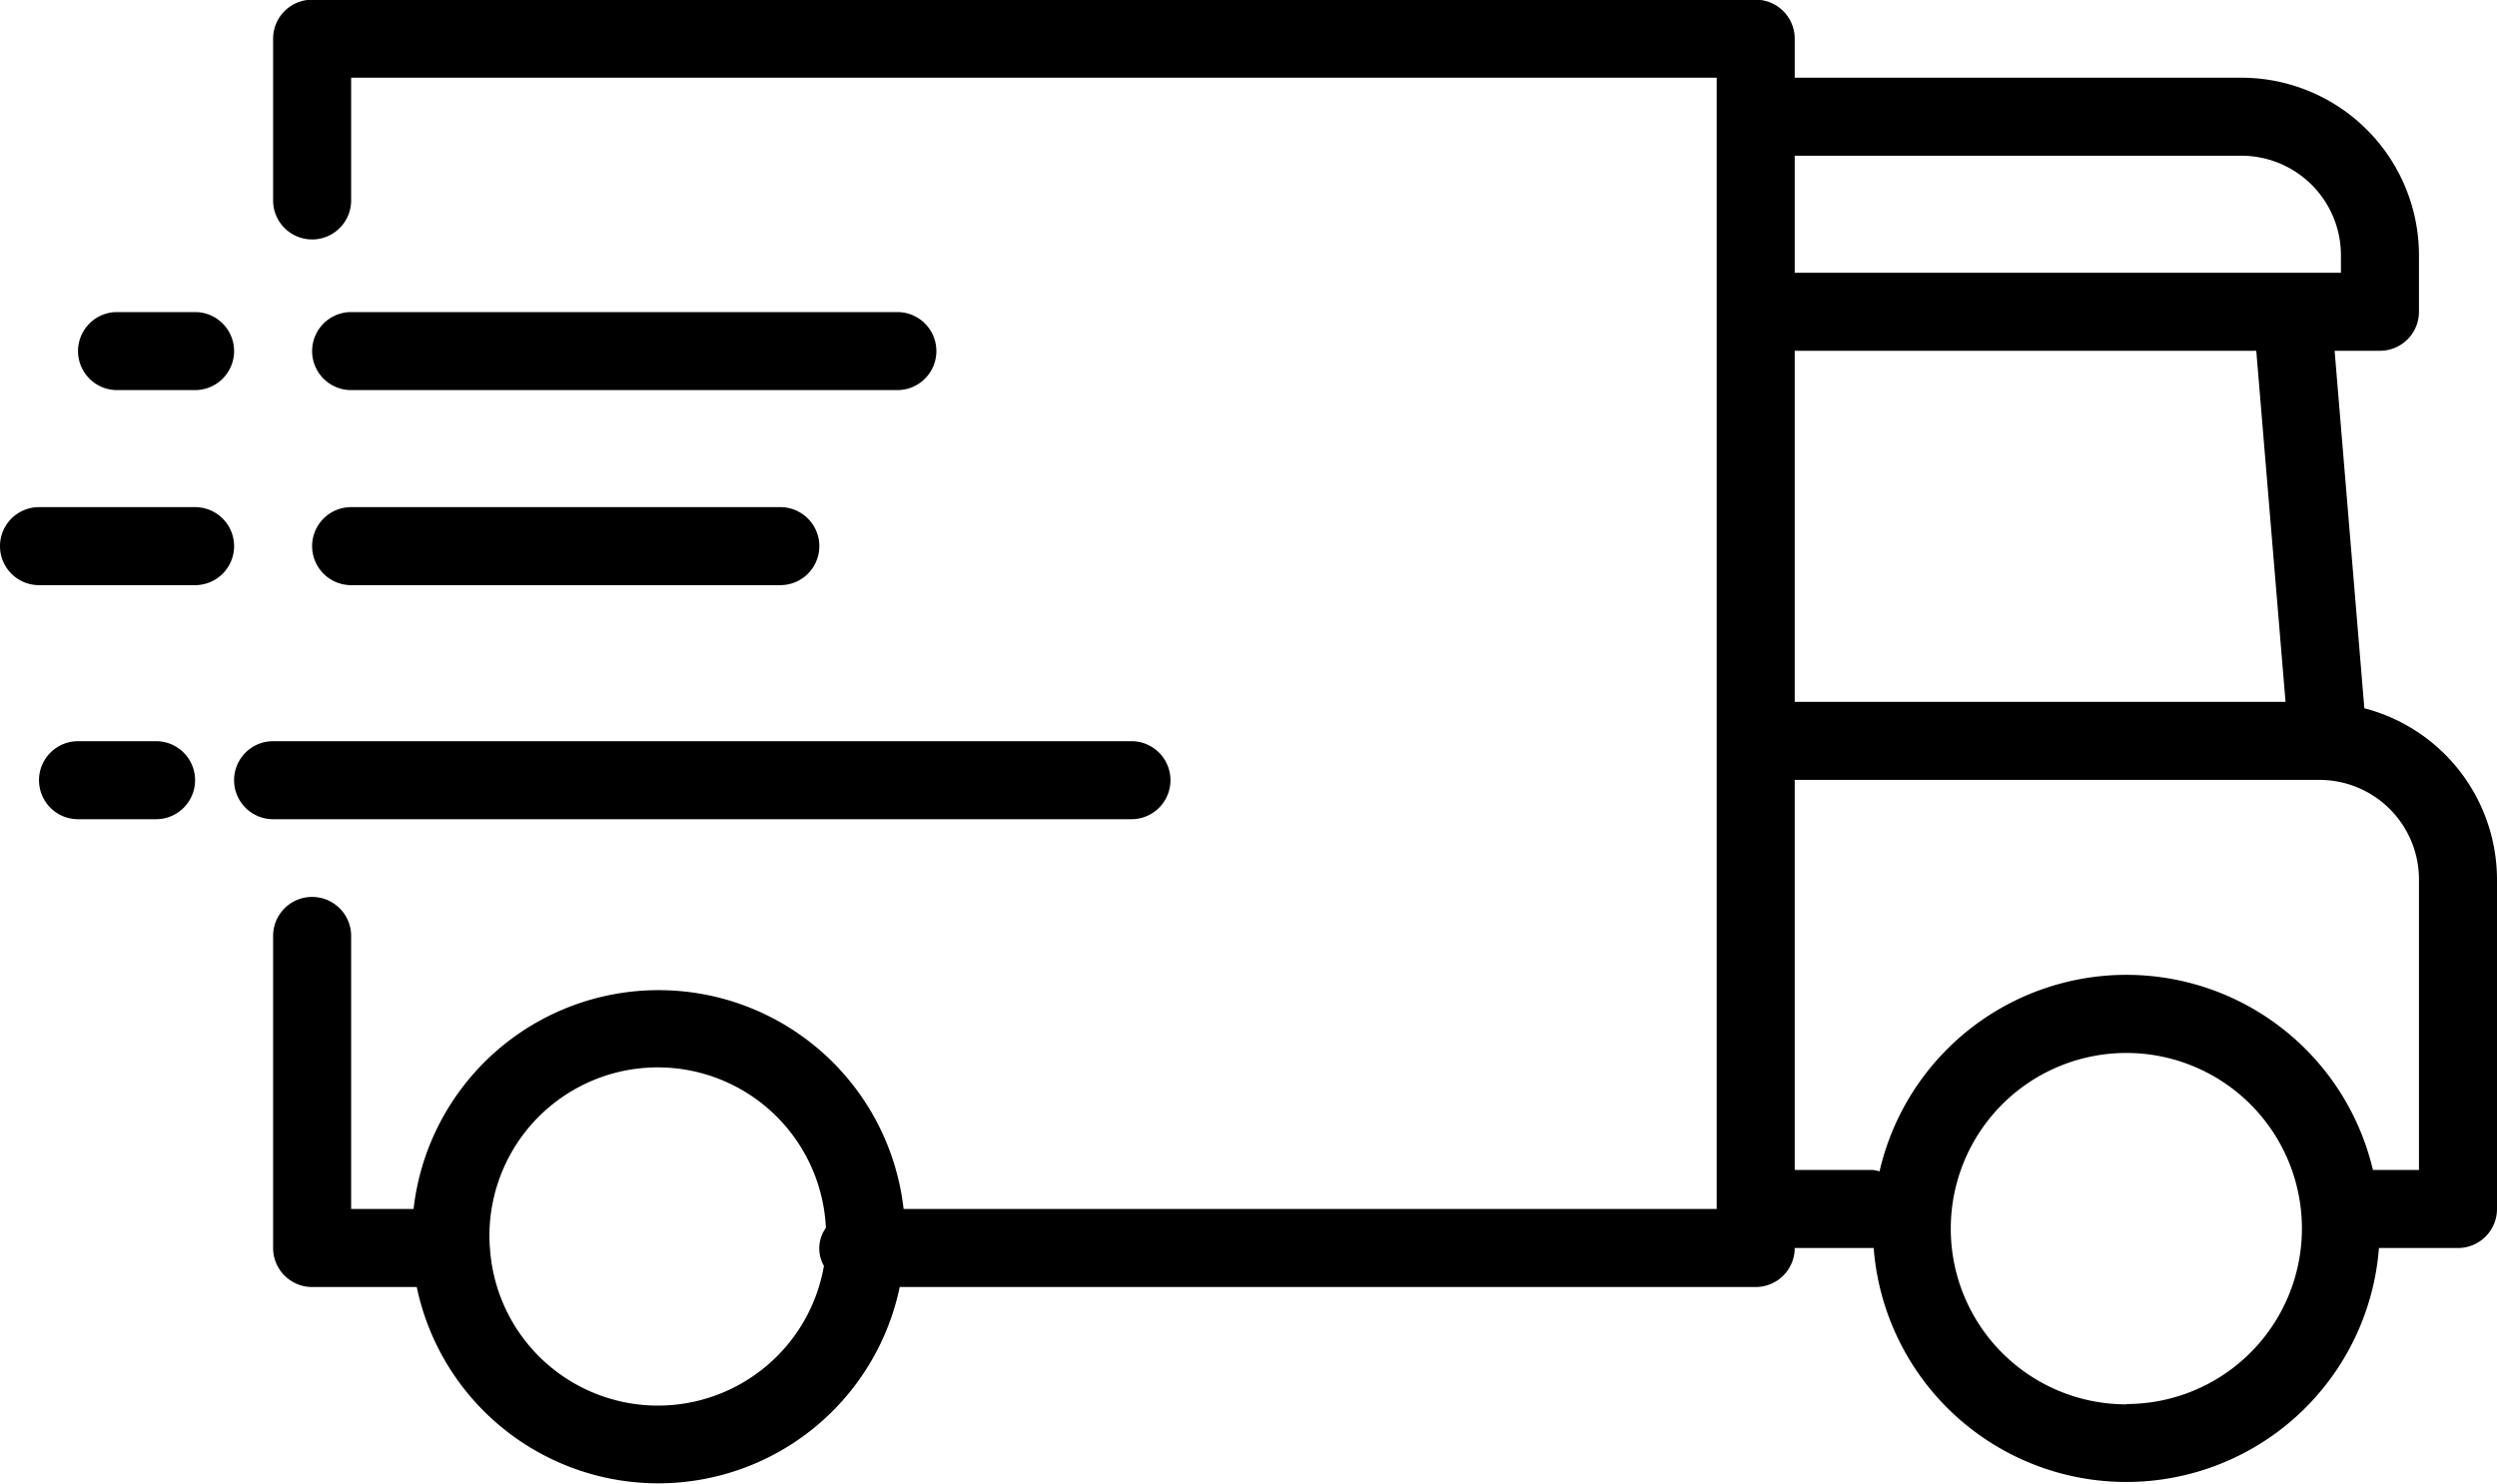 <svg id="delivery-truck" xmlns="http://www.w3.org/2000/svg" width="32" height="19.019" viewBox="0 0 32 19.019">
  <g id="Group_11277" data-name="Group 11277">
    <g id="Group_11276" data-name="Group 11276">
      <path id="Path_2431" data-name="Path 2431" d="M.5,115.343a.5.5,0,0,1,.5.5v3.5h.8a3.16,3.16,0,0,1,6.28,0H18.5v-14.5H1v1.573a.5.5,0,0,1-1,0v-2.073a.5.5,0,0,1,.5-.5H19a.5.5,0,0,1,.5.5v.5h5.726a2.277,2.277,0,0,1,2.274,2.274v.726a.5.5,0,0,1-.5.5h-.581l.381,4.582a2.272,2.272,0,0,1,1.7,2.192v4.226a.5.5,0,0,1-.5.5H26.987a3.247,3.247,0,0,1-6.475,0l-.012,0h-1a.5.5,0,0,1-.5.5H8.03a3.161,3.161,0,0,1-6.189,0H.5a.5.5,0,0,1-.5-.5v-4.006A.5.5,0,0,1,.5,115.343Zm23.25,6.5a2.25,2.25,0,1,0-2.25-2.25A2.25,2.25,0,0,0,23.75,121.847Zm-4.25-3h1a.459.459,0,0,1,.087.018,3.246,3.246,0,0,1,6.323-.018H27.5v-3.726a1.276,1.276,0,0,0-1.274-1.274H19.5Zm0-6h6.29l-.375-4.5H19.5Zm0-5.5h7v-.226a1.276,1.276,0,0,0-1.274-1.274H19.5ZM2.778,119.827a2.157,2.157,0,0,0,2.157,2.036h0a2.16,2.16,0,0,0,2.124-1.791.45.45,0,0,1,.025-.487,2.157,2.157,0,1,0-4.307.242Z" transform="translate(3.5 -103.847)"/>
      <path id="Path_2432" data-name="Path 2432" d="M320.5,167.847h7a.5.5,0,0,1,0,1h-7a.5.5,0,0,1,0-1Z" transform="translate(-316 -163.847)"/>
      <path id="Path_2433" data-name="Path 2433" d="M272.5,255.847h11a.5.5,0,0,1,0,1h-11a.5.5,0,0,1,0-1Z" transform="translate(-269 -246.347)"/>
      <path id="Path_2434" data-name="Path 2434" d="M344.5,207.847H350a.5.5,0,0,1,0,1h-5.5a.5.5,0,0,1,0-1Z" transform="translate(-340 -201.347)"/>
      <path id="Path_2435" data-name="Path 2435" d="M465.5,168.847h-1a.5.5,0,0,1,0-1h1a.5.5,0,0,1,0,1Z" transform="translate(-463 -163.847)"/>
      <path id="Path_2436" data-name="Path 2436" d="M472.5,255.847h1a.5.5,0,0,1,0,1h-1a.5.5,0,0,1,0-1Z" transform="translate(-471.5 -246.347)"/>
      <path id="Path_2437" data-name="Path 2437" d="M464.5,207.847h2a.5.5,0,0,1,0,1h-2a.5.5,0,0,1,0-1Z" transform="translate(-464 -201.347)"/>
    </g>
  </g>
</svg>
